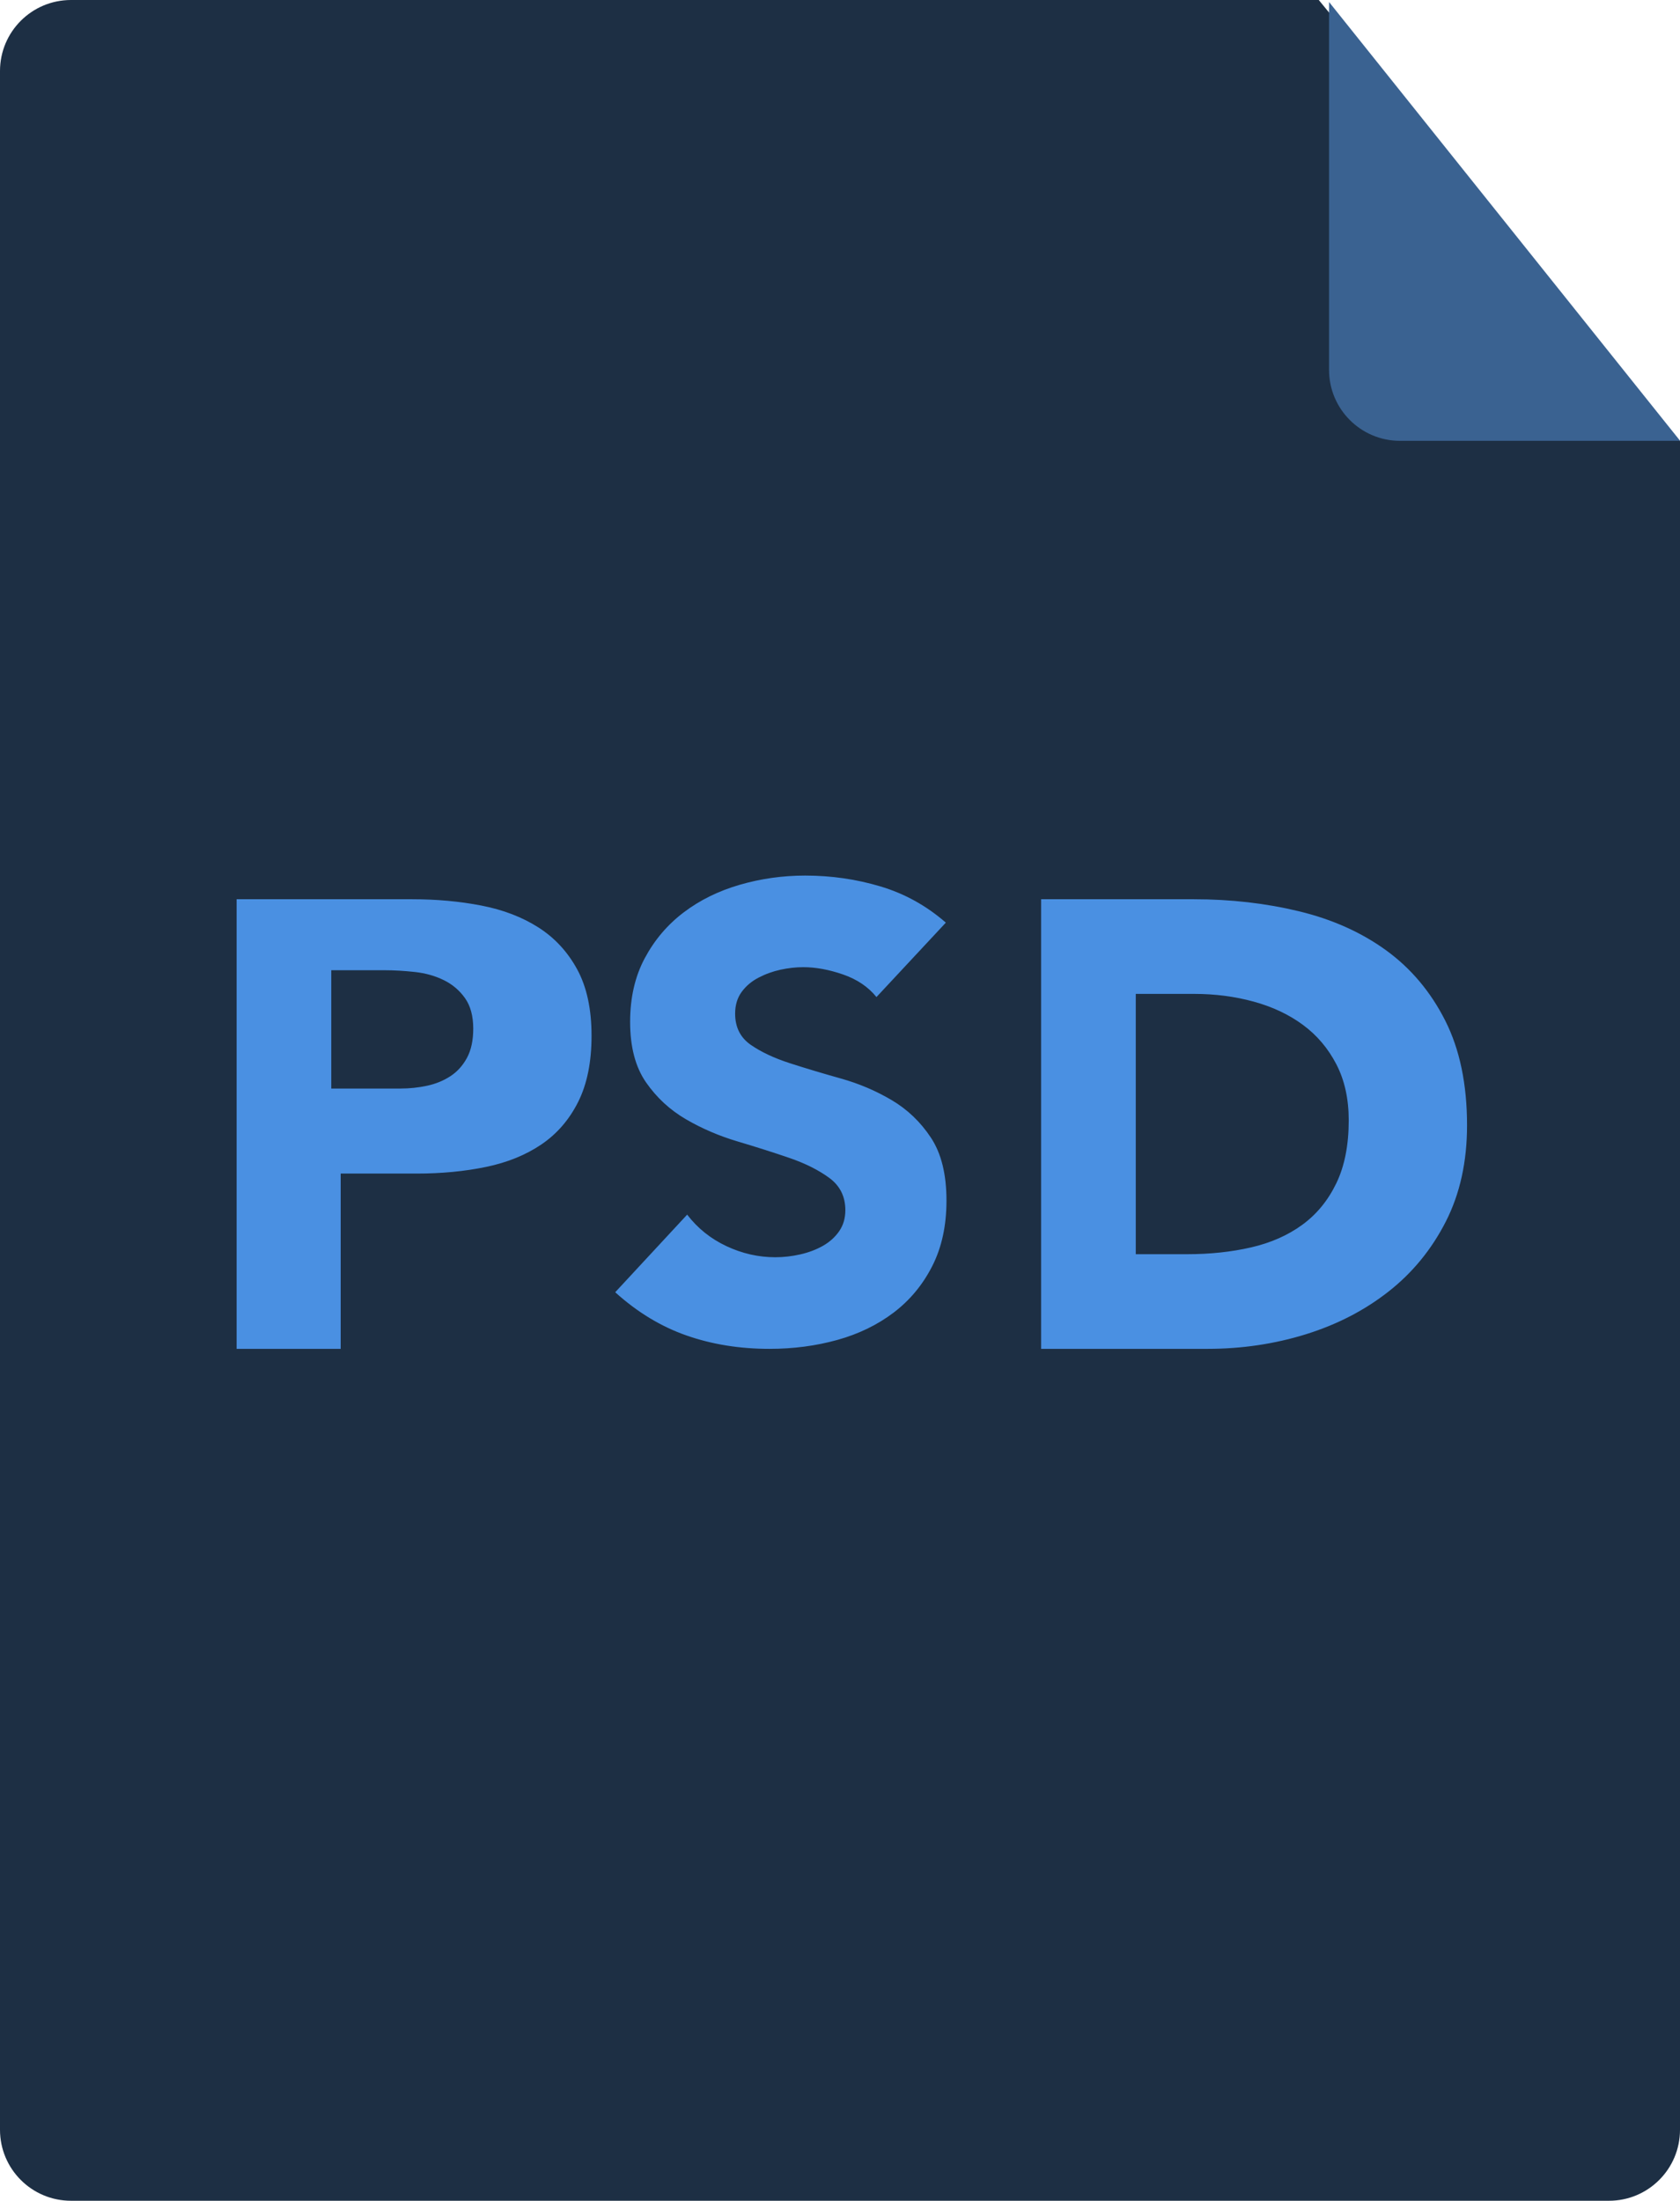 <svg xmlns="http://www.w3.org/2000/svg" width="71" height="93" viewBox="0 0 71 93">
  <g fill="none" fill-rule="evenodd">
    <path fill="#1D2F44" d="M3,0 L55.734,0 L71,18.641 L71,90 C71,91.657 69.657,93 68,93 L3,93 C1.343,93 2.02906125e-16,91.657 0,90 L0,3 C-2.02906125e-16,1.343 1.343,3.04359188e-16 3,0 Z"/>
    <path fill="#3A6291" d="M56.168,0.084 L56.168,15.629 C56.168,17.286 57.511,18.629 59.168,18.629 L71.005,18.629 L56.168,0.084 Z"/>
    <path fill="#4A90E2" d="M10,38 L17.415,38 C18.449,38 19.427,38.089 20.348,38.268 C21.269,38.447 22.072,38.756 22.758,39.194 C23.445,39.633 23.99,40.223 24.394,40.965 C24.798,41.708 25,42.643 25,43.77 C25,44.879 24.812,45.809 24.436,46.561 C24.06,47.312 23.543,47.911 22.885,48.359 C22.227,48.806 21.447,49.124 20.545,49.311 C19.643,49.499 18.665,49.593 17.613,49.593 L14.398,49.593 L14.398,57 L10,57 L10,38 Z M14,46 L16.916,46 C17.308,46 17.687,45.96 18.051,45.881 C18.416,45.802 18.743,45.668 19.033,45.479 C19.322,45.291 19.556,45.033 19.734,44.705 C19.911,44.378 20,43.966 20,43.47 C20,42.935 19.883,42.503 19.65,42.176 C19.416,41.848 19.117,41.595 18.752,41.417 C18.388,41.238 17.981,41.124 17.533,41.074 C17.084,41.025 16.654,41 16.243,41 L14,41 L14,46 Z M37.041,42.134 C36.694,41.704 36.224,41.386 35.63,41.18 C35.037,40.974 34.475,40.871 33.945,40.871 C33.635,40.871 33.315,40.907 32.986,40.978 C32.658,41.05 32.347,41.162 32.055,41.315 C31.763,41.467 31.525,41.668 31.342,41.919 C31.16,42.17 31.068,42.475 31.068,42.833 C31.068,43.407 31.288,43.846 31.726,44.151 C32.164,44.455 32.717,44.715 33.384,44.93 C34.05,45.145 34.767,45.36 35.534,45.575 C36.301,45.79 37.018,46.095 37.685,46.489 C38.352,46.884 38.904,47.412 39.342,48.075 C39.781,48.738 40,49.625 40,50.737 C40,51.794 39.799,52.717 39.397,53.505 C38.995,54.294 38.452,54.948 37.767,55.468 C37.082,55.987 36.288,56.373 35.384,56.624 C34.479,56.875 33.525,57 32.521,57 C31.26,57 30.091,56.812 29.014,56.435 C27.936,56.059 26.932,55.45 26,54.608 L29.041,51.328 C29.479,51.901 30.032,52.345 30.699,52.659 C31.365,52.972 32.055,53.129 32.767,53.129 C33.114,53.129 33.466,53.089 33.822,53.008 C34.178,52.927 34.498,52.806 34.781,52.645 C35.064,52.484 35.292,52.278 35.466,52.027 C35.639,51.776 35.726,51.48 35.726,51.14 C35.726,50.566 35.502,50.114 35.055,49.782 C34.607,49.451 34.046,49.168 33.37,48.935 C32.694,48.703 31.963,48.47 31.178,48.237 C30.393,48.004 29.662,47.69 28.986,47.296 C28.31,46.901 27.749,46.382 27.301,45.737 C26.854,45.091 26.63,44.24 26.63,43.183 C26.63,42.161 26.836,41.265 27.247,40.495 C27.658,39.724 28.205,39.079 28.89,38.559 C29.575,38.039 30.365,37.65 31.26,37.39 C32.155,37.13 33.078,37 34.027,37 C35.123,37 36.183,37.152 37.205,37.457 C38.228,37.762 39.151,38.272 39.973,38.989 L37.041,42.134 Z M44,38 L50.45,38 C52.012,38 53.496,38.17 54.902,38.51 C56.308,38.85 57.534,39.4 58.582,40.16 C59.629,40.921 60.461,41.909 61.077,43.126 C61.692,44.342 62,45.818 62,47.554 C62,49.092 61.701,50.447 61.104,51.619 C60.507,52.791 59.703,53.775 58.692,54.571 C57.681,55.367 56.515,55.971 55.191,56.383 C53.868,56.794 52.481,57 51.029,57 L44,57 L44,38 Z M48,53 L50.176,53 C51.143,53 52.043,52.904 52.876,52.712 C53.709,52.52 54.43,52.201 55.039,51.756 C55.648,51.311 56.127,50.726 56.476,50.001 C56.825,49.277 57,48.39 57,47.343 C57,46.435 56.825,45.645 56.476,44.973 C56.127,44.3 55.657,43.746 55.066,43.31 C54.475,42.873 53.781,42.546 52.984,42.327 C52.187,42.109 51.349,42 50.472,42 L48,42 L48,53 Z"/>
  </g>
</svg>

